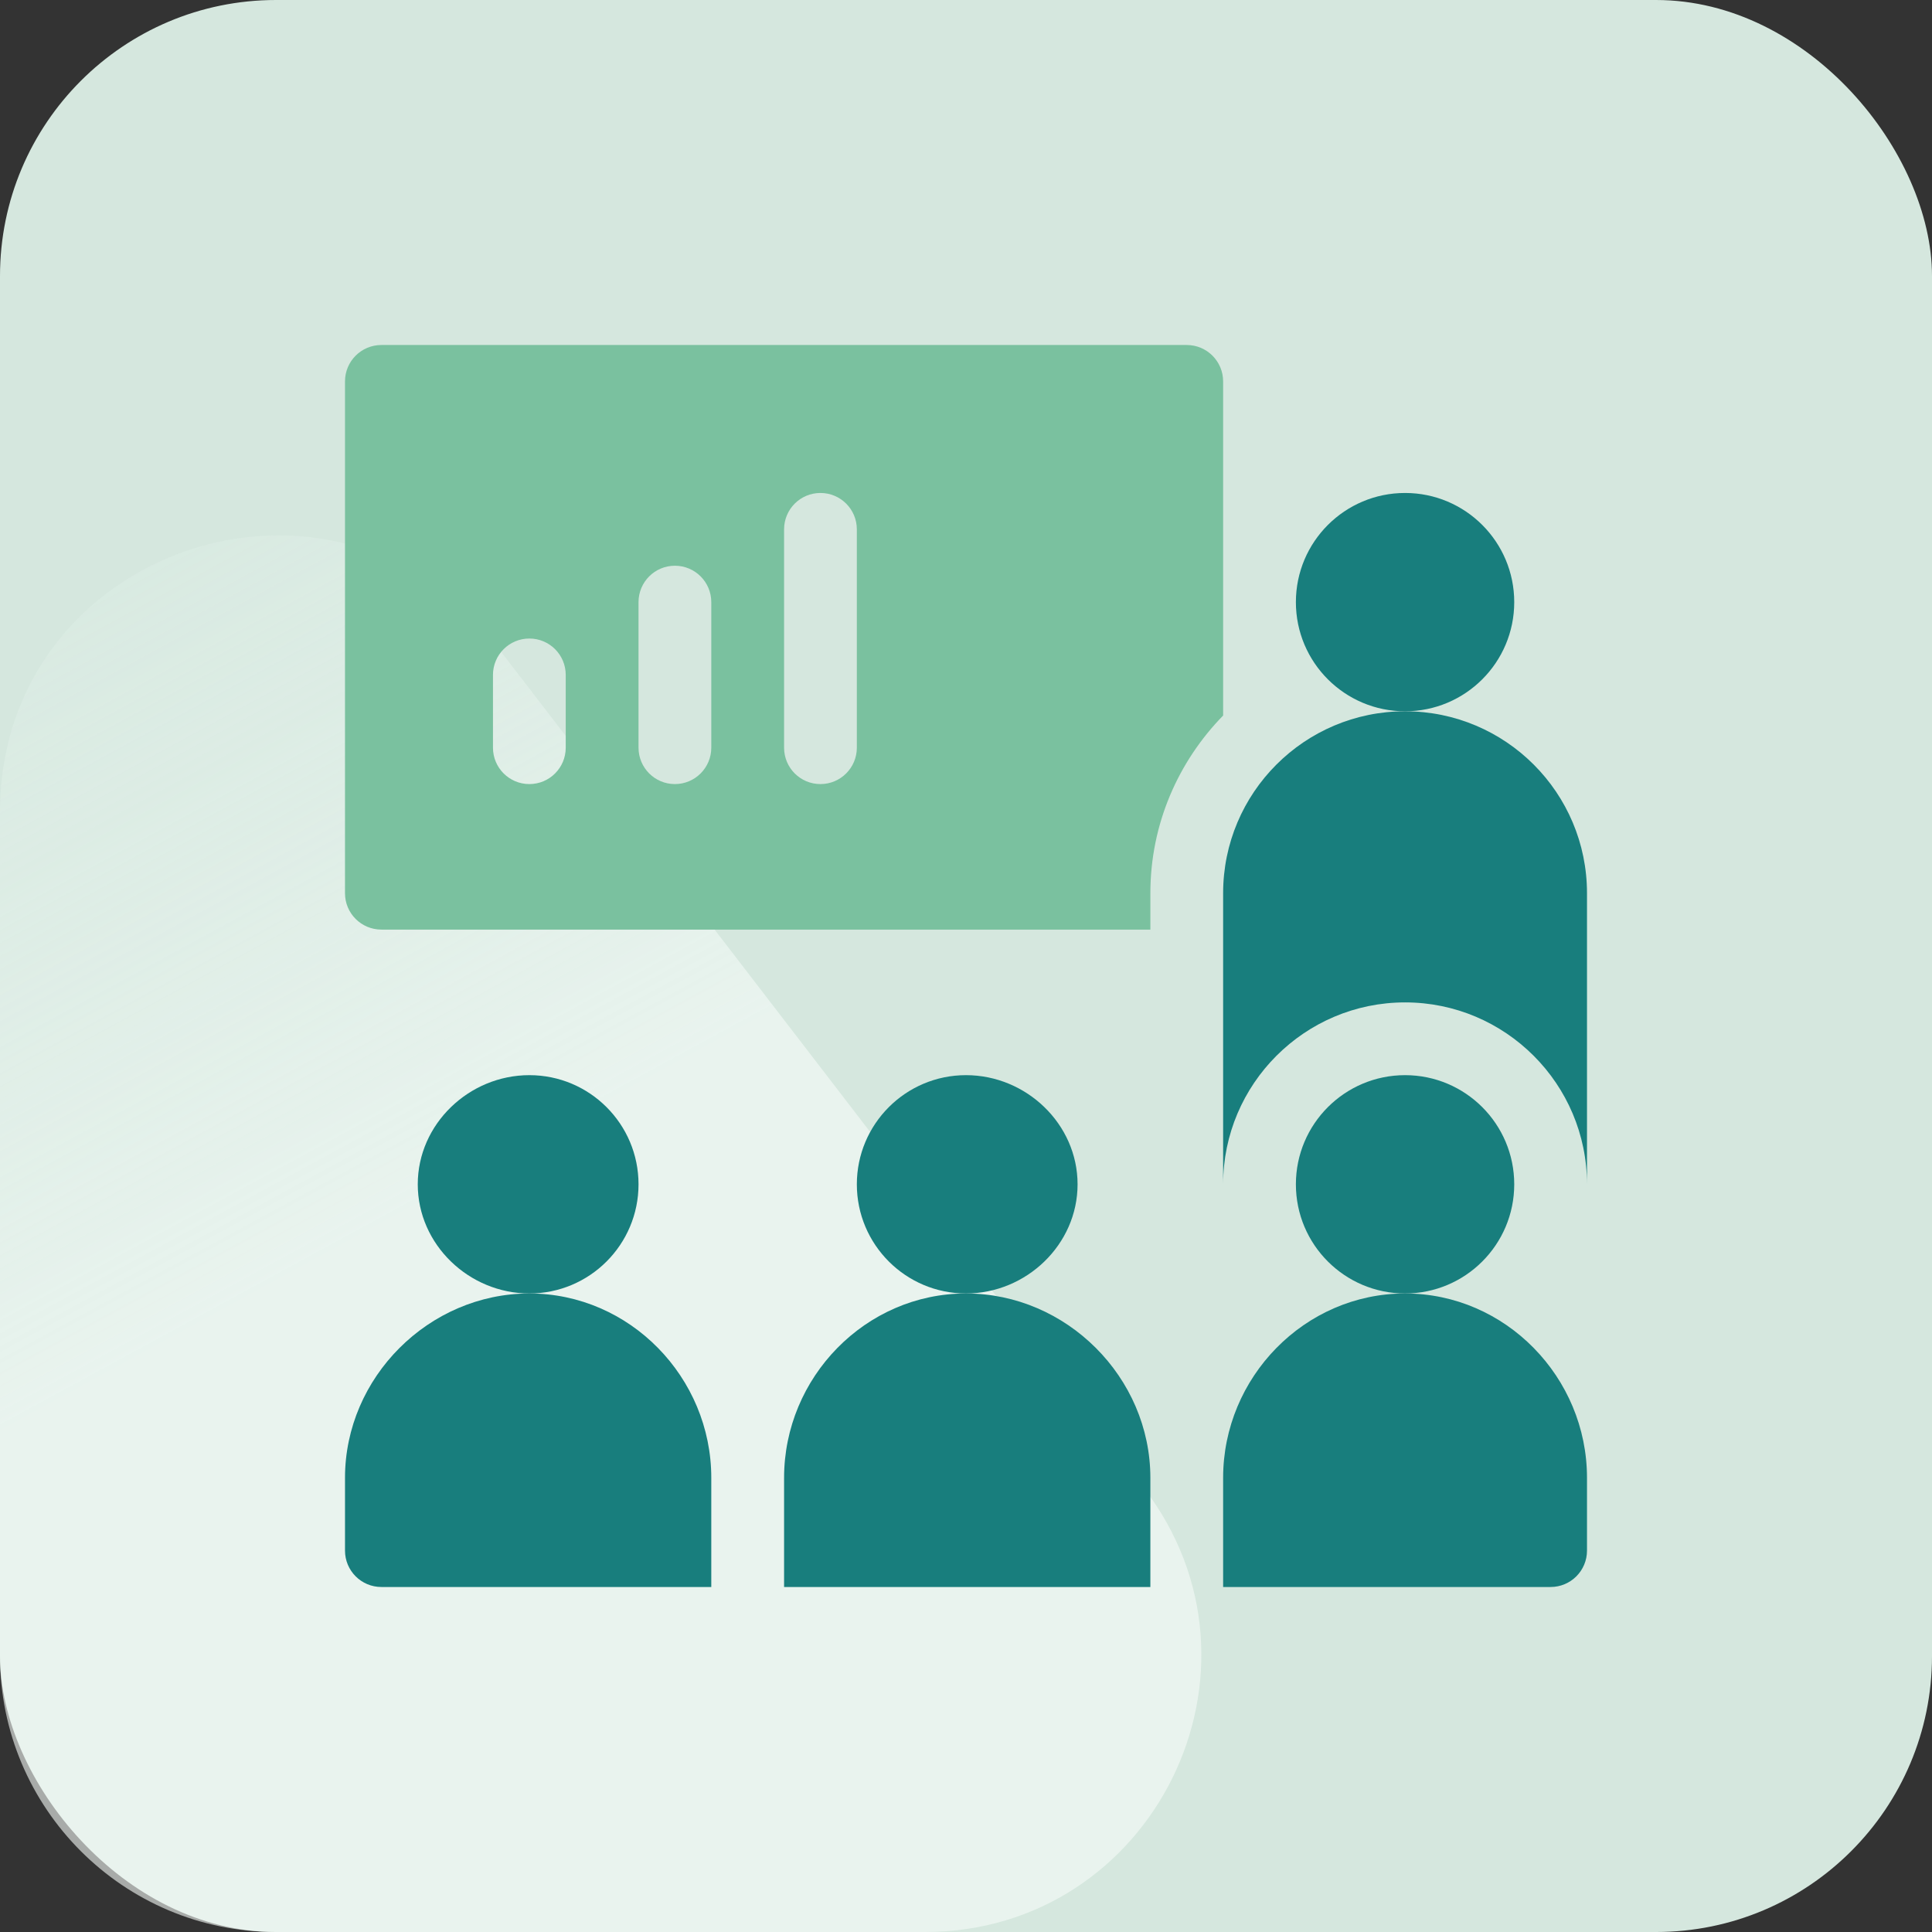 <svg width="56" height="56" viewBox="0 0 56 56" fill="none" xmlns="http://www.w3.org/2000/svg">
<rect x="0" y="0" width="56" height="56" fill="#333333" stroke="none"/>
<rect width="56" height="56" rx="8" fill="#D5E7DE"/>
<path opacity="0.6" d="M33.15 43.124C37.194 48.386 33.443 56 26.807 56L8 56C3.582 56 1.67822e-05 52.418 1.69753e-05 48L1.42301e-05 23.534C1.4564e-05 15.894 9.686 12.601 14.343 18.658L33.15 43.124Z" fill="url(#paint0_linear_2147_36514)"/>
<g clip-path="url(#clip0_2147_36514)">
<path d="M11.055 46H20.617V42.836C20.617 39.923 18.256 37.492 15.344 37.492C12.431 37.492 10 39.923 10 42.836V44.945C10 45.528 10.472 46 11.055 46Z" fill="#187E7D"/>
<path d="M18.508 34.328C18.508 32.581 17.091 31.164 15.344 31.164C13.596 31.164 12.109 32.581 12.109 34.328C12.109 36.075 13.596 37.492 15.344 37.492C17.091 37.492 18.508 36.075 18.508 34.328Z" fill="#187E7D"/>
<path d="M22.727 42.836V46H33.344V42.836C33.344 39.923 30.913 37.492 28 37.492C25.087 37.492 22.727 39.923 22.727 42.836Z" fill="#187E7D"/>
<path d="M31.234 34.328C31.234 32.581 29.747 31.164 28 31.164C26.253 31.164 24.836 32.581 24.836 34.328C24.836 36.075 26.253 37.492 28 37.492C29.747 37.492 31.234 36.075 31.234 34.328Z" fill="#187E7D"/>
<path d="M40.727 37.492C37.814 37.492 35.453 39.923 35.453 42.836V46H44.945C45.528 46 46 45.528 46 44.945V42.836C46 39.923 43.639 37.492 40.727 37.492Z" fill="#187E7D"/>
<path d="M43.891 34.328C43.891 36.075 42.474 37.492 40.727 37.492C38.979 37.492 37.562 36.075 37.562 34.328C37.562 32.581 38.979 31.164 40.727 31.164C42.474 31.164 43.891 32.581 43.891 34.328Z" fill="#187E7D"/>
<path d="M43.891 17.453C43.891 19.201 42.474 20.617 40.727 20.617C38.979 20.617 37.562 19.201 37.562 17.453C37.562 15.706 38.979 14.289 40.727 14.289C42.474 14.289 43.891 15.706 43.891 17.453Z" fill="#187E7D"/>
<path d="M40.727 20.617C37.814 20.617 35.453 22.978 35.453 25.891V34.328C35.453 31.421 37.819 29.055 40.727 29.055C43.634 29.055 46 31.421 46 34.328V25.891C46 22.978 43.639 20.617 40.727 20.617Z" fill="#187E7D"/>
<path d="M11.055 26.945H33.344V25.891C33.344 23.887 34.152 22.072 35.453 20.74V11.055C35.453 10.472 34.981 10 34.398 10H11.055C10.472 10 10 10.472 10 11.055V25.891C10 26.473 10.472 26.945 11.055 26.945ZM22.727 15.344C22.727 14.761 23.198 14.289 23.781 14.289C24.364 14.289 24.836 14.761 24.836 15.344V21.672C24.836 22.255 24.364 22.727 23.781 22.727C23.198 22.727 22.727 22.255 22.727 21.672V15.344ZM18.508 17.453C18.508 16.87 18.98 16.398 19.562 16.398C20.145 16.398 20.617 16.87 20.617 17.453V21.672C20.617 22.255 20.145 22.727 19.562 22.727C18.98 22.727 18.508 22.255 18.508 21.672V17.453ZM14.289 19.562C14.289 18.98 14.761 18.508 15.344 18.508C15.927 18.508 16.398 18.98 16.398 19.562V21.672C16.398 22.255 15.927 22.727 15.344 22.727C14.761 22.727 14.289 22.255 14.289 21.672V19.562Z" fill="#7AC19F"/>
</g>
<defs>
<linearGradient id="paint0_linear_2147_36514" x1="-1.755" y1="-7.544" x2="20.935" y2="34.136" gradientUnits="userSpaceOnUse">
<stop offset="0.156" stop-color="#CFE6DB" stop-opacity="0.28"/>
<stop offset="0.925" stop-color="#F6FCF9"/>
</linearGradient>
<clipPath id="clip0_2147_36514">
<rect width="36" height="36" fill="white" transform="translate(10 10)"/>
</clipPath>
</defs>
</svg>
